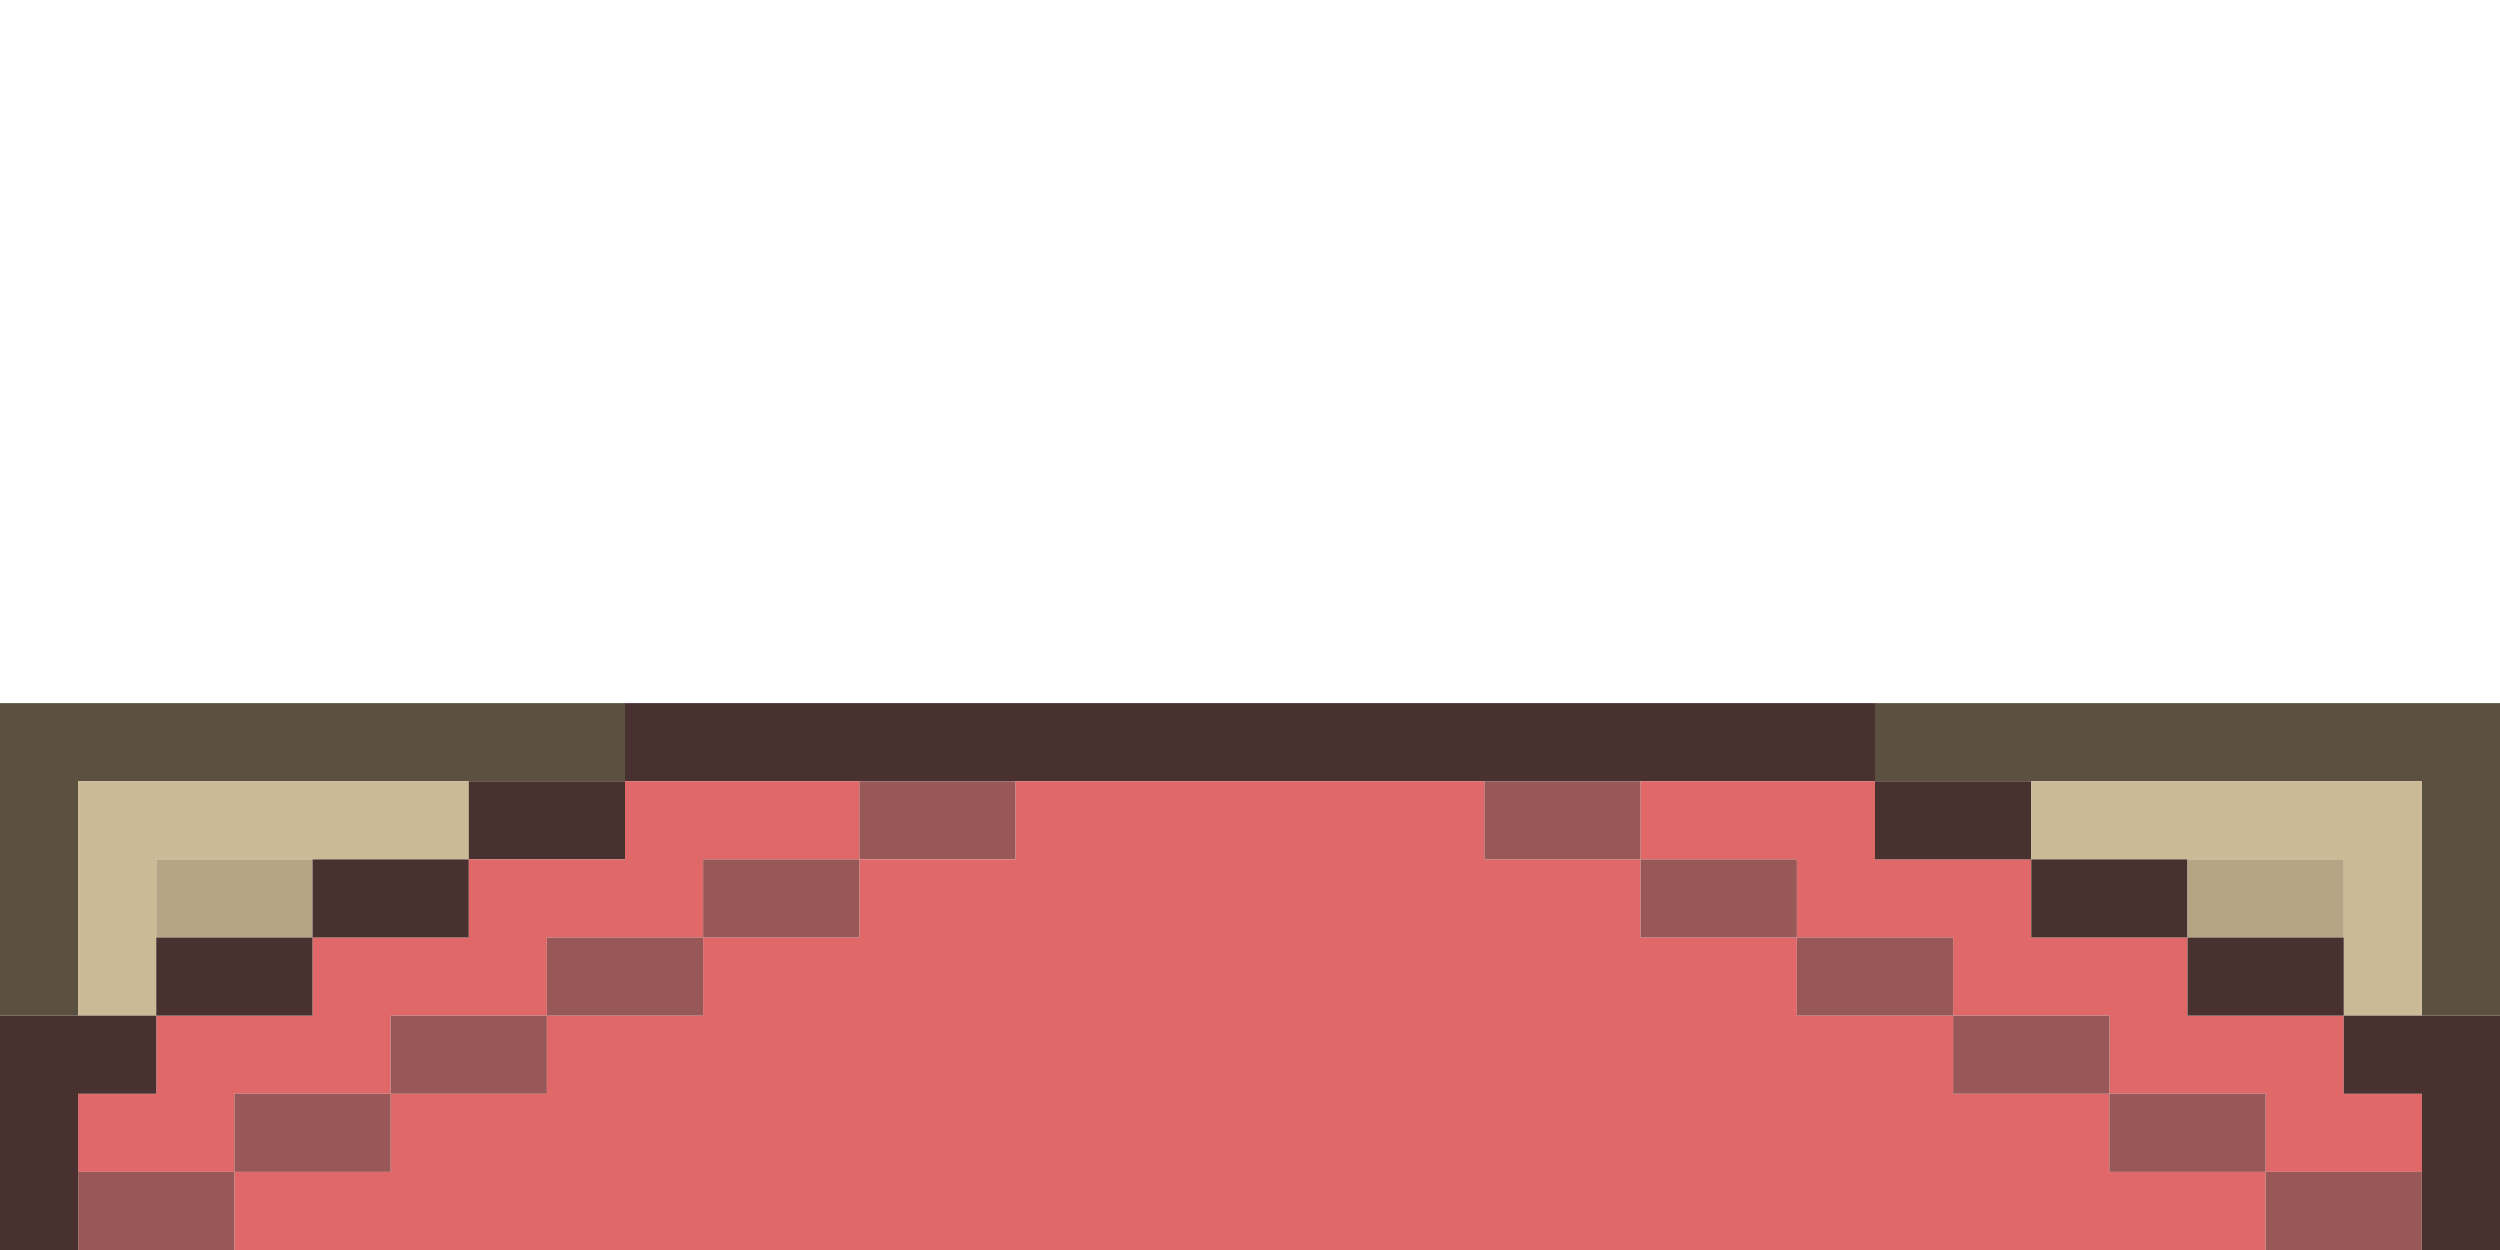 <?xml version="1.0" encoding="utf-8"?>
<!-- Generator: Adobe Illustrator 16.0.4, SVG Export Plug-In . SVG Version: 6.00 Build 0)  -->
<!DOCTYPE svg PUBLIC "-//W3C//DTD SVG 1.1//EN" "http://www.w3.org/Graphics/SVG/1.1/DTD/svg11.dtd">
<svg version="1.1" id="Layer_1" xmlns="http://www.w3.org/2000/svg" xmlns:xlink="http://www.w3.org/1999/xlink" x="0px" y="0px"
	 width="32px" height="16px" viewBox="0 0 32 16" enable-background="new 0 0 32 16" xml:space="preserve">
<path fill="#5A5141" d="M0,9h8v1H1v3H0V9z"/>
<path fill="#493130" d="M8,9h16v1H8V9z"/>
<path fill="#5A5141" d="M24,9h8v4h-1v-3h-7V9z"/>
<path fill="#CCB995" d="M1,10h5v1H2v2H1V10z"/>
<path fill="#493130" d="M6,10h2v1H6V10z"/>
<path fill="#E06868" d="M8,10h3v1H9v1H7v1H5v1H3v1H1v-1h1v-1h2v-1h2v-1h2V10z"/>
<path fill="#985858" d="M11,10h2v1h-2V10z"/>
<path fill="#E06868" d="M13,10h6v1h2v1h2v1h2v1h2v1h2v1H3v-1h2v-1h2v-1h2v-1h2v-1h2V10z"/>
<path fill="#985858" d="M19,10h2v1h-2V10z"/>
<path fill="#E06868" d="M21,10h3v1h2v1h2v1h2v1h1v1h-2v-1h-2v-1h-2v-1h-2v-1h-2V10z"/>
<path fill="#493130" d="M24,10h2v1h-2V10z"/>
<path fill="#CCB995" d="M26,10h5v3h-1v-2h-4V10z"/>
<path fill="#B6A585" d="M2,11h2v1H2V11z"/>
<path fill="#493130" d="M4,11h2v1H4V11z"/>
<path fill="#985858" d="M9,11h2v1H9V11z"/>
<path fill="#985858" d="M21,11h2v1h-2V11z"/>
<path fill="#493130" d="M26,11h2v1h-2V11z"/>
<path fill="#B6A585" d="M28,11h2v1h-2V11z"/>
<path fill="#493130" d="M2,12h2v1H2V12z"/>
<path fill="#985858" d="M7,12h2v1H7V12z"/>
<path fill="#985858" d="M23,12h2v1h-2V12z"/>
<path fill="#493130" d="M28,12h2v1h-2V12z"/>
<path fill="#493130" d="M0,13h2v1H1v2H0V13z"/>
<path fill="#985858" d="M5,13h2v1H5V13z"/>
<path fill="#985858" d="M25,13h2v1h-2V13z"/>
<path fill="#493130" d="M30,13h2v3h-1v-2h-1V13z"/>
<path fill="#985858" d="M3,14h2v1H3V14z"/>
<path fill="#985858" d="M27,14h2v1h-2V14z"/>
<path fill="#985858" d="M1,15h2v1H1V15z"/>
<path fill="#985858" d="M29,15h2v1h-2V15z"/>
</svg>
